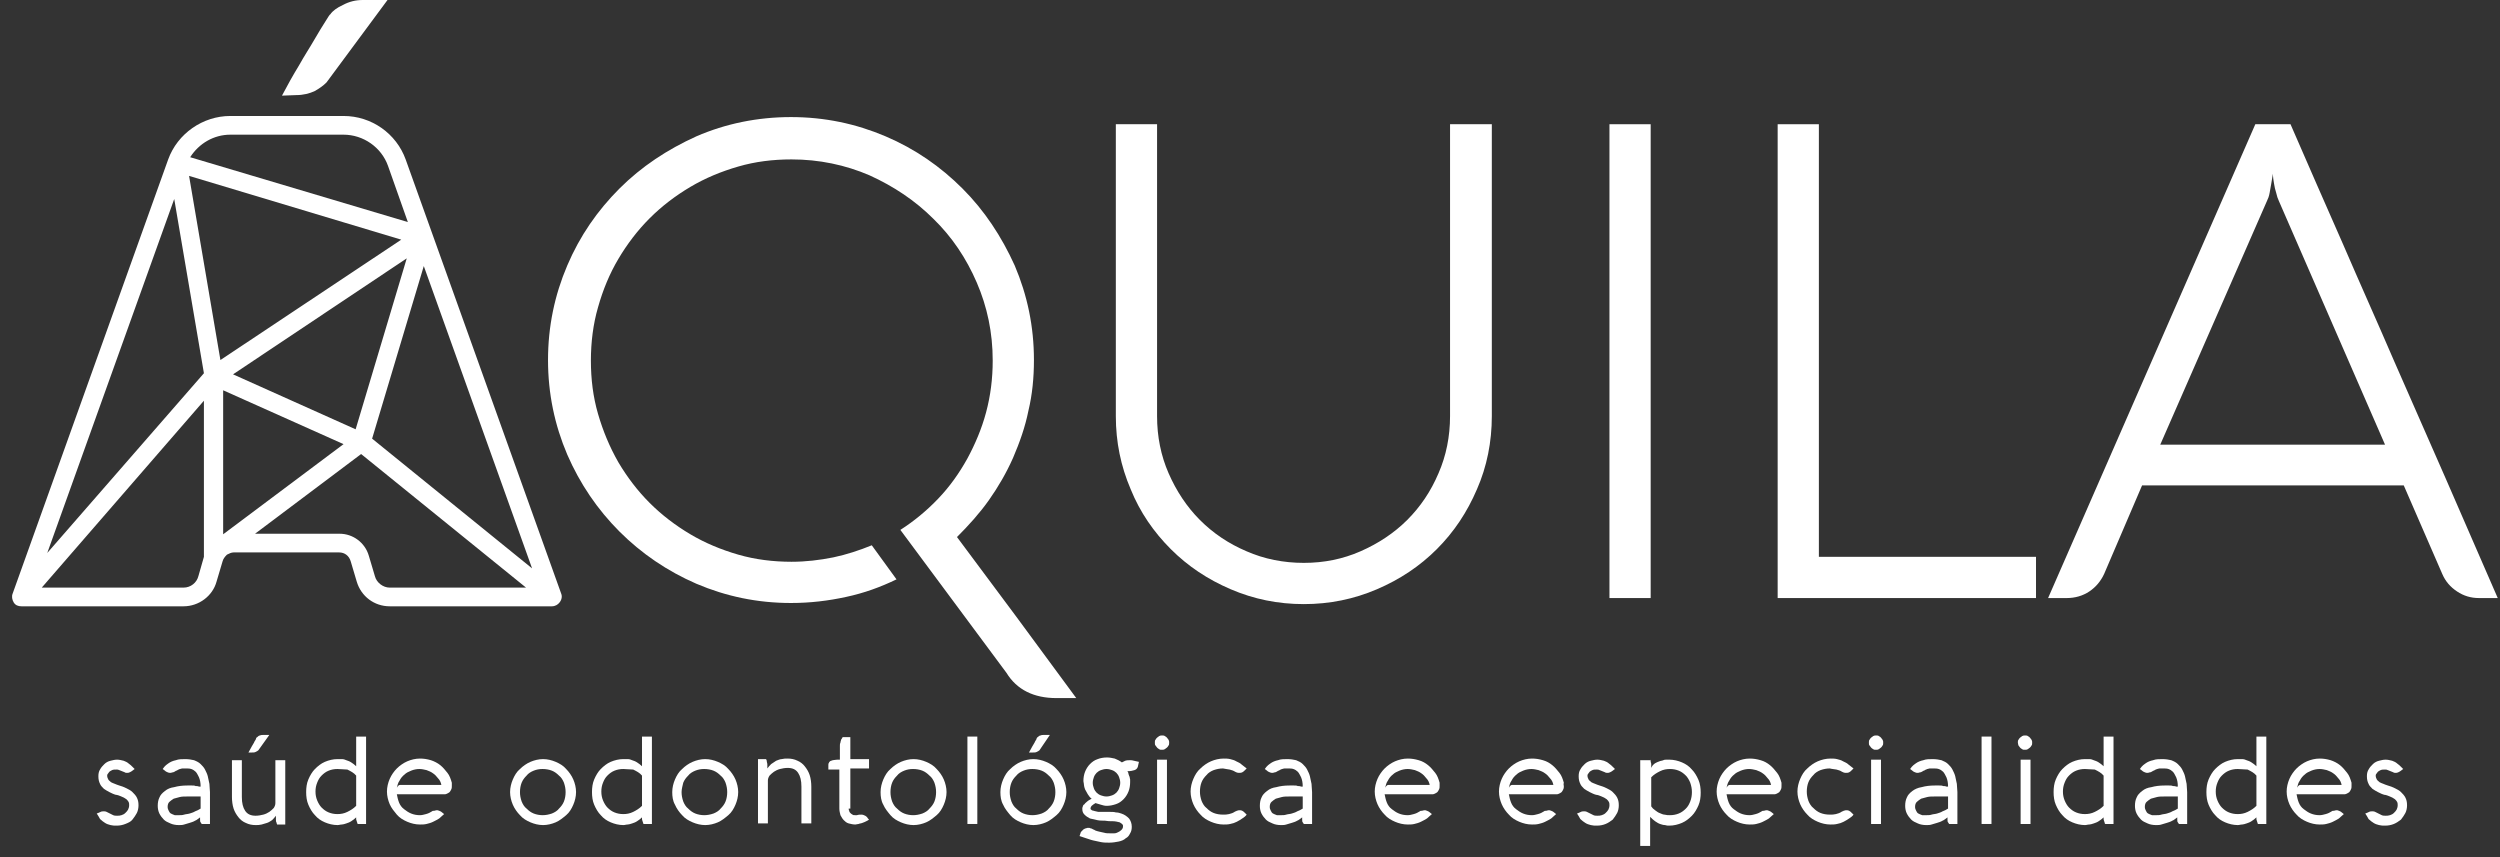 <svg width="207" height="71" viewBox="0 0 207 71" fill="none" xmlns="http://www.w3.org/2000/svg">
<rect x="0" y="0" width="207" height="71" fill="#333333" stroke="none"/>
<path d="M46.468 49.155L33.588 13.199C32.814 11.06 30.766 9.603 28.445 9.603H19.069C16.793 9.603 14.7 11.06 13.926 13.199L1.045 49.155C0.954 49.382 1 49.655 1.136 49.883C1.273 50.111 1.501 50.202 1.774 50.202H15.2C16.474 50.202 17.612 49.337 17.931 48.154L18.432 46.469C18.477 46.287 18.614 46.105 18.75 45.969L18.796 45.923C18.978 45.832 19.16 45.741 19.342 45.741H28.081C28.536 45.741 28.9 46.014 29.036 46.469L29.537 48.154C29.901 49.382 30.993 50.202 32.268 50.202H45.694C45.967 50.202 46.195 50.065 46.331 49.883C46.514 49.655 46.559 49.382 46.468 49.155ZM29.446 35.546L19.296 30.995L33.679 21.391L29.446 35.546ZM18.25 29.811L15.655 14.564L33.224 19.844L18.25 29.811ZM16.884 30.904L3.913 45.787L14.426 16.476L16.884 30.904ZM18.477 44.239V32.315L28.445 36.775L18.477 44.239ZM35.09 22.029L44.056 47.061L30.811 36.32L35.09 22.029ZM19.069 11.151H28.445C30.083 11.151 31.585 12.198 32.131 13.745L33.77 18.387L15.746 13.017C16.474 11.879 17.703 11.151 19.069 11.151ZM15.2 48.654H3.458L16.884 33.179V46.105L16.429 47.698C16.293 48.245 15.792 48.654 15.2 48.654ZM31.039 47.698L30.538 46.014C30.22 44.922 29.218 44.194 28.126 44.194H21.117L29.901 37.594L43.555 48.654H32.268C31.722 48.654 31.175 48.245 31.039 47.698Z" fill="white"/>
<path d="M74.55 43.875C75.688 43.147 76.735 42.282 77.69 41.281C78.646 40.28 79.42 39.187 80.103 37.958C80.74 36.775 81.286 35.501 81.65 34.135C82.014 32.77 82.196 31.359 82.196 29.857C82.196 27.536 81.741 25.397 80.876 23.394C80.012 21.391 78.828 19.616 77.281 18.114C75.779 16.613 74.004 15.429 72.001 14.519C69.999 13.654 67.814 13.199 65.538 13.199C63.991 13.199 62.534 13.381 61.123 13.791C59.712 14.2 58.393 14.746 57.164 15.475C55.935 16.203 54.797 17.068 53.796 18.069C52.794 19.07 51.93 20.208 51.201 21.437C50.473 22.666 49.927 23.986 49.517 25.442C49.108 26.853 48.926 28.355 48.926 29.857C48.926 31.404 49.108 32.861 49.517 34.272C49.927 35.683 50.473 37.003 51.201 38.277C51.93 39.506 52.794 40.644 53.796 41.645C54.797 42.646 55.935 43.511 57.164 44.239C58.393 44.968 59.712 45.514 61.123 45.923C62.534 46.333 64.036 46.515 65.538 46.515C66.722 46.515 67.859 46.378 68.997 46.151C70.09 45.923 71.182 45.559 72.183 45.15L74.231 47.971C72.912 48.609 71.546 49.109 70.044 49.428C68.588 49.746 67.086 49.928 65.493 49.928C62.716 49.928 60.122 49.382 57.664 48.336C55.252 47.289 53.113 45.832 51.292 44.012C49.472 42.191 48.016 40.052 46.969 37.64C45.922 35.182 45.376 32.588 45.376 29.811C45.376 27.035 45.922 24.441 46.969 21.983C48.016 19.525 49.472 17.432 51.292 15.611C53.113 13.791 55.252 12.38 57.664 11.287C60.077 10.241 62.716 9.694 65.493 9.694C68.269 9.694 70.863 10.241 73.321 11.287C75.779 12.334 77.872 13.791 79.693 15.611C81.513 17.432 82.924 19.571 84.017 21.983C85.064 24.441 85.61 27.035 85.61 29.811C85.61 31.268 85.473 32.679 85.155 33.999C84.882 35.364 84.426 36.639 83.88 37.913C83.334 39.142 82.651 40.325 81.878 41.417C81.104 42.51 80.194 43.511 79.238 44.467C80.876 46.651 82.515 48.882 84.153 51.066C85.792 53.297 87.43 55.527 89.114 57.802H87.476C85.61 57.802 84.199 57.12 83.334 55.709L74.55 43.875Z" fill="white"/>
<path d="M95.805 34.454C95.805 36.138 96.123 37.731 96.761 39.187C97.398 40.644 98.263 41.964 99.355 43.056C100.447 44.148 101.722 45.013 103.224 45.65C104.68 46.287 106.273 46.606 107.957 46.606C109.641 46.606 111.188 46.287 112.645 45.65C114.101 45.013 115.421 44.148 116.514 43.056C117.606 41.964 118.471 40.689 119.108 39.187C119.745 37.731 120.064 36.138 120.064 34.454V10.286H123.523V34.454C123.523 36.593 123.113 38.641 122.294 40.507C121.475 42.419 120.382 44.057 118.971 45.468C117.56 46.879 115.922 47.971 114.01 48.791C112.099 49.61 110.096 50.02 107.957 50.02C105.818 50.02 103.815 49.61 101.904 48.791C99.992 47.971 98.354 46.879 96.943 45.468C95.532 44.057 94.394 42.419 93.62 40.507C92.801 38.596 92.391 36.593 92.391 34.454V10.286H95.805V34.454Z" fill="white"/>
<path d="M136.676 49.519H133.263V10.286H136.676V49.519Z" fill="white"/>
<path d="M147.19 49.519V10.286H150.603V46.105H168.581V49.519H147.19Z" fill="white"/>
<path d="M186.741 10.286H189.654C191.11 13.609 192.521 16.886 193.978 20.163C195.389 23.439 196.845 26.671 198.256 29.948C199.667 33.179 201.123 36.456 202.534 39.688C203.945 42.965 205.402 46.242 206.813 49.519H205.265C204.582 49.519 203.991 49.337 203.445 48.973C202.898 48.609 202.489 48.153 202.216 47.516L199.03 40.189H177.365L174.225 47.516C173.952 48.108 173.542 48.609 172.996 48.973C172.45 49.337 171.813 49.519 171.13 49.519H169.582L186.741 10.286ZM178.867 36.821H197.482L188.698 16.658C188.607 16.476 188.516 16.203 188.471 15.975C188.38 15.702 188.334 15.475 188.289 15.202C188.243 14.928 188.198 14.655 188.198 14.382C188.152 14.655 188.106 14.928 188.061 15.202C188.015 15.429 187.97 15.702 187.924 15.975C187.879 16.248 187.788 16.476 187.697 16.658L178.867 36.821Z" fill="white"/>
<path d="M27.034 6.827C26.761 7.1 26.442 7.328 26.032 7.555C25.623 7.737 25.122 7.874 24.53 7.874L23.347 7.919C23.802 7.055 24.257 6.235 24.758 5.416C25.213 4.597 25.668 3.914 26.032 3.277C26.396 2.64 26.715 2.139 26.943 1.775C27.17 1.411 27.307 1.183 27.352 1.183C27.534 0.91 27.898 0.637 28.399 0.41C28.9 0.137 29.446 0 30.038 0H32.086L27.034 6.827Z" fill="white"/>
<path d="M8.009 67.36C8.146 67.315 8.237 67.269 8.328 67.224C8.419 67.178 8.51 67.178 8.601 67.178C8.646 67.178 8.737 67.178 8.828 67.224C8.919 67.269 9.01 67.315 9.101 67.36C9.192 67.406 9.283 67.451 9.374 67.497C9.465 67.542 9.602 67.542 9.693 67.542C9.83 67.542 9.921 67.542 10.057 67.497C10.194 67.451 10.285 67.406 10.376 67.315C10.467 67.224 10.558 67.133 10.603 67.042C10.649 66.951 10.694 66.814 10.694 66.677C10.694 66.587 10.694 66.495 10.649 66.404C10.603 66.313 10.558 66.268 10.467 66.177C10.376 66.131 10.285 66.04 10.148 65.995C10.012 65.949 9.875 65.858 9.647 65.813H9.602C9.42 65.767 9.238 65.676 9.056 65.585C8.874 65.494 8.737 65.403 8.601 65.312C8.464 65.175 8.328 65.039 8.282 64.903C8.191 64.72 8.146 64.538 8.146 64.265C8.146 64.038 8.191 63.856 8.282 63.719C8.373 63.537 8.51 63.401 8.646 63.264C8.783 63.127 8.965 63.036 9.147 62.991C9.329 62.945 9.511 62.9 9.693 62.9C9.875 62.9 10.057 62.945 10.239 62.991C10.376 63.036 10.558 63.127 10.649 63.218C10.785 63.309 10.876 63.401 10.967 63.492C11.058 63.583 11.104 63.628 11.149 63.674L10.967 63.81C10.922 63.856 10.831 63.901 10.74 63.947C10.649 63.992 10.603 63.992 10.512 63.992C10.467 63.992 10.376 63.992 10.33 63.947C10.239 63.901 10.194 63.901 10.103 63.856C10.012 63.81 9.966 63.81 9.875 63.765C9.784 63.719 9.739 63.719 9.647 63.719C9.511 63.719 9.374 63.719 9.283 63.765C9.192 63.81 9.101 63.856 9.056 63.901C9.01 63.947 8.965 64.038 8.919 64.083C8.874 64.129 8.874 64.22 8.874 64.22C8.874 64.356 8.919 64.447 8.965 64.538C9.01 64.629 9.101 64.675 9.192 64.766C9.283 64.811 9.374 64.857 9.511 64.903C9.602 64.948 9.739 64.993 9.875 65.039C10.057 65.085 10.285 65.175 10.467 65.267C10.649 65.358 10.831 65.449 10.967 65.585C11.104 65.722 11.241 65.858 11.332 66.04C11.422 66.222 11.468 66.404 11.468 66.677C11.468 66.905 11.422 67.133 11.332 67.315C11.241 67.497 11.104 67.679 10.967 67.861C10.831 68.043 10.603 68.134 10.376 68.225C10.148 68.316 9.921 68.362 9.647 68.362C9.465 68.362 9.329 68.362 9.147 68.316C8.965 68.27 8.828 68.225 8.692 68.134C8.555 68.043 8.419 67.952 8.282 67.815C8.191 67.633 8.1 67.497 8.009 67.36Z" fill="white"/>
<path d="M13.471 63.674C13.516 63.628 13.562 63.537 13.607 63.492C13.653 63.446 13.698 63.401 13.744 63.355C13.789 63.309 13.88 63.264 13.926 63.218C14.108 63.082 14.335 62.991 14.563 62.945C14.79 62.854 15.064 62.854 15.337 62.854C15.61 62.854 15.883 62.9 16.065 62.945C16.293 63.036 16.474 63.127 16.611 63.264C16.748 63.401 16.884 63.537 16.975 63.719C17.066 63.901 17.157 64.083 17.203 64.265C17.248 64.447 17.294 64.675 17.339 64.903C17.339 65.13 17.385 65.358 17.385 65.585V68.225H16.702C16.657 68.179 16.657 68.134 16.611 68.088C16.566 68.043 16.566 67.952 16.566 67.861V67.679C16.429 67.77 16.293 67.906 16.156 67.952C16.019 68.043 15.837 68.088 15.701 68.134C15.564 68.179 15.382 68.225 15.246 68.27C15.109 68.316 14.973 68.316 14.836 68.316H14.79C14.563 68.316 14.29 68.27 14.108 68.18C13.88 68.088 13.698 67.997 13.562 67.861C13.425 67.724 13.289 67.542 13.197 67.36C13.107 67.178 13.061 66.951 13.061 66.723C13.061 66.45 13.107 66.222 13.197 66.04C13.289 65.813 13.425 65.676 13.653 65.494C13.88 65.312 14.108 65.221 14.426 65.175C14.745 65.085 15.109 65.039 15.519 65.039C15.655 65.039 15.746 65.039 15.883 65.039C16.019 65.039 16.11 65.039 16.201 65.085C16.293 65.085 16.384 65.085 16.474 65.13C16.566 65.13 16.611 65.13 16.611 65.13C16.611 64.811 16.566 64.584 16.474 64.356C16.384 64.174 16.293 63.992 16.201 63.901C16.11 63.81 15.974 63.719 15.837 63.674C15.701 63.628 15.564 63.628 15.382 63.628C15.291 63.628 15.2 63.628 15.109 63.628C15.018 63.628 14.973 63.674 14.882 63.674C14.836 63.719 14.745 63.719 14.7 63.765C14.654 63.81 14.563 63.81 14.517 63.856C14.472 63.901 14.426 63.901 14.335 63.947C14.244 63.947 14.199 63.992 14.108 63.992C14.017 63.992 13.971 63.992 13.88 63.947C13.789 63.901 13.744 63.901 13.653 63.81L13.471 63.674ZM14.836 67.497C14.973 67.497 15.109 67.497 15.246 67.451C15.382 67.406 15.564 67.406 15.701 67.36C15.837 67.315 16.019 67.269 16.156 67.178C16.293 67.133 16.474 67.042 16.611 66.951V65.949C16.611 65.949 16.566 65.949 16.474 65.949C16.384 65.949 16.338 65.949 16.201 65.949C16.11 65.949 15.974 65.949 15.883 65.949C15.746 65.949 15.655 65.949 15.519 65.949C15.291 65.949 15.064 65.949 14.882 65.995C14.7 66.04 14.517 66.086 14.381 66.131C14.244 66.222 14.108 66.313 14.017 66.404C13.926 66.495 13.88 66.632 13.88 66.814C13.88 66.951 13.926 67.042 13.971 67.133C14.017 67.224 14.062 67.315 14.153 67.36C14.244 67.406 14.335 67.451 14.472 67.497C14.563 67.497 14.7 67.497 14.836 67.497Z" fill="white"/>
<path d="M22.938 68.225C22.938 68.225 22.892 68.18 22.892 68.088C22.846 68.043 22.846 67.952 22.846 67.815V67.542C22.755 67.679 22.619 67.815 22.528 67.906C22.391 67.997 22.255 68.088 22.118 68.134C21.982 68.179 21.8 68.225 21.663 68.27C21.481 68.316 21.345 68.316 21.162 68.316C20.889 68.316 20.616 68.27 20.343 68.134C20.116 68.043 19.888 67.861 19.752 67.679C19.57 67.451 19.433 67.224 19.342 66.951C19.251 66.677 19.205 66.313 19.205 65.995V62.945H20.025V65.995C20.025 66.495 20.116 66.86 20.298 67.133C20.48 67.406 20.753 67.542 21.162 67.542C21.39 67.542 21.618 67.497 21.8 67.451C21.982 67.406 22.164 67.315 22.3 67.224C22.437 67.133 22.573 66.996 22.664 66.905C22.755 66.769 22.801 66.632 22.801 66.495V62.945H23.62V68.27H22.938V68.225ZM21.39 62.126C21.345 62.172 21.253 62.217 21.162 62.263C21.071 62.308 20.98 62.308 20.844 62.308H20.571C20.662 62.126 20.753 61.99 20.844 61.807C20.935 61.626 21.026 61.535 21.071 61.398C21.117 61.307 21.208 61.216 21.208 61.125C21.253 61.079 21.253 61.034 21.299 61.034C21.345 60.988 21.436 60.897 21.526 60.897C21.618 60.852 21.709 60.852 21.845 60.852H22.3L21.39 62.126Z" fill="white"/>
<path d="M29.628 68.225C29.582 68.179 29.582 68.179 29.582 68.134C29.582 68.088 29.537 68.043 29.537 67.997C29.537 67.952 29.491 67.906 29.491 67.815V67.679C29.355 67.815 29.218 67.906 29.082 67.997C28.945 68.088 28.809 68.134 28.672 68.18C28.536 68.225 28.399 68.27 28.308 68.27C28.172 68.27 28.081 68.316 27.944 68.316C27.58 68.316 27.216 68.225 26.897 68.088C26.579 67.952 26.305 67.77 26.078 67.497C25.85 67.269 25.668 66.951 25.532 66.632C25.395 66.313 25.35 65.949 25.35 65.585C25.35 65.221 25.395 64.857 25.532 64.538C25.668 64.22 25.85 63.901 26.078 63.674C26.305 63.446 26.579 63.218 26.897 63.082C27.216 62.945 27.58 62.854 27.944 62.854C28.081 62.854 28.172 62.854 28.308 62.854C28.445 62.854 28.581 62.9 28.672 62.945C28.809 62.991 28.945 63.036 29.082 63.127C29.218 63.218 29.355 63.309 29.491 63.446V60.988H30.311V68.225H29.628ZM27.944 63.674C27.671 63.674 27.443 63.719 27.216 63.81C26.988 63.901 26.806 64.038 26.624 64.22C26.442 64.402 26.351 64.584 26.26 64.811C26.169 65.039 26.123 65.267 26.123 65.54C26.123 65.813 26.169 66.04 26.26 66.268C26.351 66.496 26.488 66.723 26.624 66.86C26.806 67.042 26.988 67.178 27.216 67.269C27.443 67.36 27.671 67.406 27.944 67.406C28.217 67.406 28.49 67.36 28.763 67.224C29.036 67.087 29.264 66.951 29.491 66.723V64.22C29.309 63.992 29.036 63.856 28.763 63.719C28.536 63.719 28.217 63.674 27.944 63.674Z" fill="white"/>
<path d="M37.411 65.085C37.411 65.176 37.411 65.267 37.365 65.358C37.32 65.449 37.274 65.54 37.229 65.585C37.183 65.631 37.092 65.676 37.001 65.722C36.91 65.767 36.865 65.767 36.774 65.767H32.859C32.905 65.995 32.95 66.222 33.041 66.45C33.133 66.677 33.269 66.86 33.451 66.996C33.633 67.133 33.815 67.269 34.043 67.36C34.27 67.451 34.498 67.497 34.771 67.497C34.953 67.497 35.09 67.451 35.272 67.406C35.454 67.36 35.636 67.269 35.772 67.178C35.818 67.133 35.863 67.133 35.954 67.133C36 67.133 36.091 67.087 36.136 67.087C36.227 67.087 36.273 67.087 36.364 67.133C36.455 67.178 36.501 67.178 36.546 67.224L36.774 67.406C36.637 67.542 36.501 67.633 36.364 67.77C36.227 67.861 36.045 67.952 35.863 68.043C35.681 68.134 35.499 68.18 35.317 68.225C35.135 68.27 34.953 68.27 34.771 68.27C34.407 68.27 34.043 68.18 33.724 68.043C33.406 67.906 33.087 67.724 32.859 67.451C32.632 67.178 32.404 66.905 32.268 66.587C32.131 66.268 32.04 65.904 32.04 65.54C32.04 65.176 32.131 64.811 32.268 64.493C32.404 64.174 32.632 63.856 32.859 63.628C33.087 63.401 33.406 63.173 33.724 63.036C34.043 62.9 34.407 62.809 34.771 62.809C35.09 62.809 35.363 62.854 35.681 62.945C35.954 63.036 36.227 63.173 36.455 63.355C36.683 63.537 36.865 63.765 37.047 63.992C37.229 64.22 37.32 64.493 37.411 64.811C37.411 64.948 37.411 65.039 37.411 65.085ZM36.546 64.993C36.501 64.766 36.41 64.584 36.273 64.447C36.136 64.265 36 64.129 35.863 64.038C35.681 63.901 35.545 63.856 35.317 63.765C35.135 63.719 34.908 63.674 34.725 63.674C34.498 63.674 34.27 63.719 34.043 63.81C33.815 63.901 33.633 63.992 33.497 64.129C33.315 64.265 33.178 64.447 33.087 64.629C32.95 64.811 32.905 65.039 32.859 65.221C32.905 65.176 32.905 65.13 32.95 65.085C32.996 65.039 33.041 64.993 33.133 64.993H36.546Z" fill="white"/>
<path d="M42.235 65.585C42.235 65.221 42.326 64.857 42.463 64.538C42.599 64.22 42.781 63.901 43.054 63.674C43.282 63.446 43.601 63.218 43.919 63.082C44.238 62.945 44.602 62.854 44.966 62.854C45.33 62.854 45.694 62.945 46.013 63.082C46.331 63.218 46.65 63.401 46.878 63.674C47.105 63.901 47.333 64.22 47.469 64.538C47.606 64.857 47.697 65.221 47.697 65.585C47.697 65.949 47.606 66.313 47.469 66.632C47.333 66.951 47.151 67.269 46.878 67.497C46.605 67.724 46.331 67.952 46.013 68.088C45.694 68.225 45.33 68.316 44.966 68.316C44.602 68.316 44.238 68.225 43.919 68.088C43.601 67.952 43.282 67.77 43.054 67.497C42.827 67.269 42.599 66.951 42.463 66.632C42.326 66.313 42.235 65.949 42.235 65.585ZM43.054 65.585C43.054 65.858 43.1 66.086 43.191 66.359C43.282 66.587 43.419 66.814 43.601 66.951C43.783 67.133 43.965 67.269 44.192 67.36C44.42 67.451 44.693 67.497 44.921 67.497C45.194 67.497 45.421 67.451 45.694 67.36C45.922 67.269 46.149 67.133 46.286 66.951C46.468 66.769 46.605 66.587 46.696 66.359C46.787 66.131 46.832 65.858 46.832 65.585C46.832 65.312 46.787 65.085 46.696 64.811C46.605 64.584 46.468 64.356 46.286 64.22C46.104 64.038 45.922 63.901 45.694 63.81C45.467 63.719 45.194 63.674 44.921 63.674C44.648 63.674 44.42 63.719 44.192 63.81C43.965 63.901 43.737 64.038 43.601 64.22C43.419 64.402 43.282 64.584 43.191 64.811C43.1 65.039 43.054 65.312 43.054 65.585Z" fill="white"/>
<path d="M53.295 68.225C53.25 68.179 53.25 68.179 53.25 68.134C53.25 68.088 53.204 68.043 53.204 67.997C53.204 67.952 53.158 67.906 53.158 67.815V67.679C53.022 67.815 52.886 67.906 52.749 67.997C52.612 68.088 52.476 68.134 52.339 68.18C52.203 68.225 52.066 68.27 51.975 68.27C51.839 68.27 51.748 68.316 51.611 68.316C51.247 68.316 50.883 68.225 50.564 68.088C50.246 67.952 49.973 67.77 49.745 67.497C49.517 67.269 49.335 66.951 49.199 66.632C49.062 66.313 49.017 65.949 49.017 65.585C49.017 65.221 49.062 64.857 49.199 64.538C49.335 64.22 49.517 63.901 49.745 63.674C49.973 63.446 50.246 63.218 50.564 63.082C50.883 62.945 51.247 62.854 51.611 62.854C51.748 62.854 51.839 62.854 51.975 62.854C52.112 62.854 52.248 62.9 52.339 62.945C52.476 62.991 52.612 63.036 52.749 63.127C52.886 63.218 53.022 63.309 53.158 63.446V60.988H53.978V68.225H53.295ZM51.611 63.674C51.338 63.674 51.11 63.719 50.883 63.81C50.655 63.901 50.473 64.038 50.291 64.22C50.109 64.402 50.018 64.584 49.927 64.811C49.836 65.039 49.791 65.267 49.791 65.54C49.791 65.813 49.836 66.04 49.927 66.268C50.018 66.496 50.155 66.723 50.291 66.86C50.473 67.042 50.655 67.178 50.883 67.269C51.11 67.36 51.338 67.406 51.611 67.406C51.884 67.406 52.157 67.36 52.43 67.224C52.703 67.087 52.931 66.951 53.158 66.723V64.22C52.977 63.992 52.703 63.856 52.43 63.719C52.157 63.719 51.884 63.674 51.611 63.674Z" fill="white"/>
<path d="M55.662 65.585C55.662 65.221 55.753 64.857 55.889 64.538C56.026 64.22 56.208 63.901 56.481 63.674C56.709 63.446 57.027 63.218 57.346 63.082C57.664 62.945 58.029 62.854 58.393 62.854C58.757 62.854 59.121 62.945 59.439 63.082C59.758 63.218 60.077 63.401 60.304 63.674C60.532 63.901 60.759 64.22 60.896 64.538C61.032 64.857 61.123 65.221 61.123 65.585C61.123 65.949 61.032 66.313 60.896 66.632C60.759 66.951 60.577 67.269 60.304 67.497C60.031 67.724 59.758 67.952 59.439 68.088C59.121 68.225 58.757 68.316 58.393 68.316C58.029 68.316 57.664 68.225 57.346 68.088C57.027 67.952 56.709 67.77 56.481 67.497C56.254 67.269 56.026 66.951 55.889 66.632C55.707 66.313 55.662 65.949 55.662 65.585ZM56.435 65.585C56.435 65.858 56.481 66.086 56.572 66.359C56.663 66.587 56.8 66.814 56.982 66.951C57.164 67.133 57.346 67.269 57.573 67.36C57.801 67.451 58.074 67.497 58.302 67.497C58.575 67.497 58.802 67.451 59.075 67.36C59.303 67.269 59.53 67.133 59.667 66.951C59.849 66.769 59.986 66.587 60.077 66.359C60.168 66.131 60.213 65.858 60.213 65.585C60.213 65.312 60.168 65.085 60.077 64.811C59.986 64.584 59.849 64.356 59.667 64.22C59.485 64.038 59.303 63.901 59.075 63.81C58.848 63.719 58.575 63.674 58.302 63.674C58.029 63.674 57.801 63.719 57.573 63.81C57.346 63.901 57.118 64.038 56.982 64.22C56.8 64.402 56.663 64.584 56.572 64.811C56.526 65.039 56.435 65.312 56.435 65.585Z" fill="white"/>
<path d="M63.445 62.9C63.445 62.9 63.49 62.945 63.49 63.036C63.49 63.127 63.536 63.173 63.536 63.309V63.628C63.627 63.492 63.763 63.355 63.854 63.264C63.991 63.173 64.127 63.082 64.264 62.991C64.4 62.945 64.582 62.854 64.719 62.854C64.901 62.809 65.038 62.809 65.22 62.809C65.493 62.809 65.766 62.854 66.039 62.991C66.266 63.082 66.494 63.264 66.631 63.446C66.813 63.674 66.949 63.901 67.04 64.174C67.131 64.447 67.177 64.811 67.177 65.13V68.18H66.358V65.13C66.358 64.629 66.266 64.265 66.084 63.992C65.902 63.719 65.629 63.583 65.22 63.583C64.992 63.583 64.764 63.628 64.582 63.674C64.4 63.719 64.218 63.81 64.082 63.901C63.945 63.992 63.809 64.129 63.718 64.22C63.627 64.356 63.581 64.493 63.581 64.629V68.18H62.762V62.854H63.445V62.9Z" fill="white"/>
<path d="M70.272 66.951C70.272 66.996 70.272 67.087 70.317 67.133C70.317 67.224 70.363 67.269 70.408 67.315C70.454 67.36 70.499 67.406 70.59 67.451C70.636 67.497 70.727 67.497 70.818 67.497H70.954C71.091 67.451 71.228 67.451 71.319 67.451C71.455 67.451 71.546 67.497 71.637 67.542C71.728 67.588 71.819 67.679 71.865 67.77L71.956 67.861C71.91 67.906 71.819 67.952 71.728 67.997C71.637 68.043 71.546 68.088 71.409 68.134C71.319 68.179 71.182 68.179 71.091 68.225C71 68.225 70.909 68.27 70.818 68.27C70.636 68.27 70.454 68.225 70.272 68.18C70.09 68.134 69.953 67.997 69.862 67.906C69.725 67.77 69.68 67.633 69.589 67.497C69.543 67.315 69.498 67.133 69.498 66.951V63.719H68.588V63.355C68.588 63.264 68.588 63.218 68.633 63.173C68.633 63.127 68.679 63.082 68.724 63.036C68.77 62.991 68.861 62.991 68.952 62.945C69.043 62.945 69.179 62.9 69.316 62.9H69.543V61.762C69.543 61.671 69.543 61.58 69.589 61.489C69.589 61.398 69.635 61.352 69.635 61.261C69.68 61.216 69.68 61.17 69.725 61.125C69.725 61.079 69.771 61.079 69.771 61.034H70.408V62.854H71.956V63.628H70.408V66.951H70.272Z" fill="white"/>
<path d="M72.912 65.585C72.912 65.221 73.002 64.857 73.139 64.538C73.276 64.22 73.458 63.901 73.731 63.674C73.958 63.446 74.277 63.218 74.596 63.082C74.914 62.945 75.278 62.854 75.642 62.854C76.006 62.854 76.371 62.945 76.689 63.082C77.008 63.218 77.326 63.401 77.554 63.674C77.781 63.901 78.009 64.22 78.145 64.538C78.282 64.857 78.373 65.221 78.373 65.585C78.373 65.949 78.282 66.313 78.145 66.632C78.009 66.951 77.827 67.269 77.554 67.497C77.281 67.724 77.008 67.952 76.689 68.088C76.371 68.225 76.006 68.316 75.642 68.316C75.278 68.316 74.914 68.225 74.596 68.088C74.277 67.952 73.958 67.77 73.731 67.497C73.503 67.224 73.276 66.951 73.139 66.632C72.957 66.313 72.912 65.949 72.912 65.585ZM73.731 65.585C73.731 65.858 73.776 66.086 73.867 66.359C73.958 66.587 74.095 66.814 74.277 66.951C74.459 67.133 74.641 67.269 74.869 67.36C75.096 67.451 75.369 67.497 75.597 67.497C75.87 67.497 76.097 67.451 76.371 67.36C76.598 67.269 76.826 67.133 76.962 66.951C77.144 66.769 77.281 66.587 77.372 66.359C77.463 66.131 77.508 65.858 77.508 65.585C77.508 65.312 77.463 65.085 77.372 64.811C77.281 64.584 77.144 64.356 76.962 64.22C76.78 64.038 76.598 63.901 76.371 63.81C76.143 63.719 75.87 63.674 75.597 63.674C75.324 63.674 75.096 63.719 74.869 63.81C74.641 63.901 74.413 64.038 74.277 64.22C74.095 64.402 73.958 64.584 73.867 64.811C73.776 65.039 73.731 65.312 73.731 65.585Z" fill="white"/>
<path d="M80.922 60.988V68.225H80.103V60.988H80.922Z" fill="white"/>
<path d="M82.833 65.585C82.833 65.221 82.924 64.857 83.061 64.538C83.198 64.22 83.38 63.901 83.653 63.674C83.88 63.446 84.199 63.218 84.517 63.082C84.836 62.945 85.2 62.854 85.564 62.854C85.928 62.854 86.293 62.945 86.611 63.082C86.93 63.218 87.248 63.401 87.476 63.674C87.703 63.901 87.931 64.22 88.067 64.538C88.204 64.857 88.295 65.221 88.295 65.585C88.295 65.949 88.204 66.313 88.067 66.632C87.931 66.951 87.749 67.269 87.476 67.497C87.203 67.724 86.93 67.952 86.611 68.088C86.293 68.225 85.928 68.316 85.564 68.316C85.2 68.316 84.836 68.225 84.517 68.088C84.199 67.952 83.88 67.77 83.653 67.497C83.425 67.224 83.198 66.951 83.061 66.632C82.879 66.313 82.833 65.949 82.833 65.585ZM83.607 65.585C83.607 65.858 83.653 66.086 83.744 66.359C83.835 66.587 83.971 66.814 84.153 66.951C84.335 67.133 84.517 67.269 84.745 67.36C84.973 67.451 85.246 67.497 85.473 67.497C85.746 67.497 85.974 67.451 86.247 67.36C86.475 67.269 86.702 67.133 86.839 66.951C87.021 66.769 87.157 66.587 87.248 66.359C87.339 66.131 87.385 65.858 87.385 65.585C87.385 65.312 87.339 65.085 87.248 64.811C87.157 64.584 87.021 64.356 86.839 64.22C86.657 64.038 86.475 63.901 86.247 63.81C86.019 63.719 85.746 63.674 85.473 63.674C85.2 63.674 84.973 63.719 84.745 63.81C84.517 63.901 84.29 64.038 84.153 64.22C83.971 64.402 83.835 64.584 83.744 64.811C83.653 65.039 83.607 65.312 83.607 65.585ZM86.065 62.126C86.019 62.172 85.928 62.217 85.837 62.263C85.746 62.308 85.655 62.308 85.519 62.308H85.2C85.291 62.126 85.382 61.99 85.473 61.807C85.564 61.626 85.655 61.535 85.701 61.398C85.746 61.307 85.837 61.216 85.837 61.125C85.883 61.079 85.883 61.034 85.928 61.034C85.974 60.988 86.065 60.897 86.156 60.897C86.247 60.852 86.338 60.852 86.475 60.852H86.93L86.065 62.126Z" fill="white"/>
<path d="M94.212 63.492C94.166 63.628 94.075 63.719 93.939 63.765C93.802 63.81 93.62 63.856 93.347 63.856C93.393 63.901 93.438 63.992 93.438 64.083C93.484 64.174 93.484 64.265 93.529 64.311C93.529 64.402 93.575 64.493 93.575 64.538C93.575 64.629 93.575 64.675 93.575 64.766C93.575 65.039 93.529 65.312 93.438 65.54C93.347 65.767 93.21 65.995 93.028 66.177C92.846 66.359 92.664 66.496 92.391 66.587C92.118 66.677 91.891 66.723 91.618 66.723C91.481 66.723 91.299 66.677 91.162 66.632C91.026 66.587 90.844 66.541 90.707 66.496C90.571 66.587 90.48 66.632 90.389 66.723C90.343 66.769 90.298 66.86 90.298 66.905V66.996C90.343 67.042 90.434 67.133 90.571 67.133C90.662 67.178 90.798 67.178 90.935 67.224C91.071 67.224 91.208 67.224 91.39 67.224C91.572 67.224 91.709 67.224 91.891 67.224C92.073 67.224 92.255 67.224 92.391 67.269C92.573 67.269 92.71 67.315 92.846 67.36C93.12 67.451 93.302 67.588 93.484 67.77C93.62 67.952 93.711 68.179 93.711 68.453C93.711 68.68 93.666 68.862 93.575 68.999C93.484 69.181 93.393 69.317 93.21 69.408C93.074 69.545 92.846 69.636 92.619 69.681C92.391 69.727 92.118 69.772 91.845 69.772C91.618 69.772 91.39 69.772 91.162 69.727C90.935 69.681 90.707 69.636 90.525 69.59C90.298 69.545 90.116 69.454 89.934 69.408C89.751 69.363 89.57 69.272 89.387 69.226L89.478 68.953C89.478 68.908 89.524 68.862 89.57 68.817C89.615 68.771 89.66 68.726 89.706 68.68C89.751 68.635 89.797 68.635 89.888 68.589C89.934 68.589 90.025 68.544 90.07 68.544C90.161 68.544 90.252 68.544 90.298 68.589C90.389 68.589 90.434 68.635 90.525 68.68C90.571 68.68 90.616 68.726 90.707 68.771C90.798 68.817 90.889 68.817 91.026 68.862C91.162 68.908 91.299 68.908 91.436 68.953C91.572 68.999 91.754 68.999 91.936 68.999C92.027 68.999 92.118 68.999 92.255 68.999C92.391 68.999 92.482 68.953 92.573 68.908C92.664 68.862 92.755 68.817 92.846 68.726C92.938 68.635 92.983 68.544 92.983 68.453C92.983 68.407 92.983 68.407 92.983 68.362C92.983 68.316 92.983 68.316 92.938 68.27C92.938 68.225 92.892 68.225 92.846 68.18C92.801 68.134 92.755 68.134 92.71 68.088C92.528 68.043 92.346 67.997 92.118 67.997C91.891 67.997 91.709 67.997 91.481 67.952C91.254 67.952 91.071 67.952 90.844 67.906C90.616 67.861 90.434 67.815 90.252 67.77C90.07 67.679 89.934 67.588 89.797 67.451C89.66 67.315 89.615 67.178 89.615 66.951C89.615 66.905 89.615 66.86 89.66 66.769C89.66 66.723 89.706 66.632 89.797 66.587C89.843 66.496 89.934 66.45 90.025 66.359C90.116 66.268 90.252 66.222 90.389 66.131C90.252 66.04 90.161 65.904 90.07 65.767C89.979 65.631 89.934 65.494 89.843 65.358C89.797 65.221 89.751 65.085 89.751 64.993C89.751 64.857 89.706 64.766 89.706 64.675C89.706 64.402 89.751 64.129 89.843 63.901C89.934 63.674 90.07 63.446 90.252 63.264C90.434 63.082 90.616 62.945 90.889 62.854C91.117 62.763 91.39 62.718 91.663 62.718C91.891 62.718 92.073 62.763 92.3 62.809C92.528 62.9 92.71 62.991 92.892 63.127C92.983 63.082 93.074 63.036 93.165 62.991C93.302 62.945 93.438 62.945 93.575 62.945C93.666 62.945 93.757 62.945 93.893 62.991C94.03 63.036 94.166 63.036 94.303 63.082L94.212 63.492ZM90.48 64.811C90.48 64.993 90.525 65.13 90.571 65.267C90.616 65.403 90.707 65.54 90.798 65.631C90.889 65.722 91.026 65.813 91.162 65.858C91.299 65.904 91.436 65.949 91.618 65.949C91.8 65.949 91.936 65.904 92.073 65.858C92.209 65.813 92.346 65.722 92.437 65.631C92.528 65.54 92.619 65.403 92.664 65.267C92.71 65.13 92.755 64.993 92.755 64.811C92.755 64.629 92.71 64.493 92.664 64.356C92.619 64.22 92.528 64.083 92.437 63.992C92.346 63.901 92.209 63.81 92.073 63.765C91.936 63.719 91.8 63.674 91.618 63.674C91.436 63.674 91.299 63.719 91.162 63.765C91.026 63.81 90.889 63.901 90.798 63.992C90.707 64.083 90.616 64.22 90.571 64.356C90.525 64.493 90.48 64.629 90.48 64.811Z" fill="white"/>
<path d="M95.623 61.489C95.623 61.398 95.623 61.307 95.668 61.261C95.714 61.17 95.759 61.125 95.805 61.079C95.85 61.034 95.941 60.988 95.987 60.943C96.078 60.897 96.123 60.897 96.215 60.897C96.305 60.897 96.397 60.897 96.442 60.943C96.533 60.988 96.579 61.034 96.624 61.079C96.67 61.125 96.715 61.216 96.761 61.261C96.806 61.352 96.806 61.398 96.806 61.489C96.806 61.58 96.806 61.671 96.761 61.717C96.715 61.807 96.67 61.853 96.624 61.899C96.579 61.944 96.487 61.99 96.442 62.035C96.351 62.081 96.305 62.081 96.215 62.081C96.123 62.081 96.032 62.081 95.987 62.035C95.896 61.99 95.85 61.944 95.805 61.899C95.759 61.853 95.714 61.762 95.668 61.717C95.623 61.671 95.623 61.58 95.623 61.489ZM96.624 62.9V68.225H95.805V62.9H96.624Z" fill="white"/>
<path d="M101.266 63.628C100.993 63.628 100.766 63.674 100.493 63.765C100.265 63.856 100.038 63.992 99.901 64.174C99.719 64.356 99.582 64.538 99.491 64.766C99.4 64.993 99.355 65.267 99.355 65.54C99.355 65.813 99.4 66.04 99.491 66.313C99.582 66.541 99.719 66.769 99.901 66.905C100.083 67.087 100.265 67.224 100.493 67.315C100.72 67.406 100.993 67.451 101.266 67.451C101.449 67.451 101.585 67.451 101.767 67.406C101.949 67.36 102.086 67.315 102.222 67.224C102.268 67.178 102.359 67.178 102.404 67.133C102.45 67.133 102.541 67.087 102.586 67.087C102.677 67.087 102.768 67.087 102.859 67.133C102.95 67.178 102.996 67.224 103.087 67.315L103.224 67.451C103.133 67.588 102.996 67.679 102.859 67.77C102.723 67.861 102.586 67.952 102.404 68.043C102.222 68.134 102.086 68.18 101.858 68.225C101.676 68.27 101.494 68.27 101.312 68.27C100.948 68.27 100.584 68.18 100.265 68.043C99.947 67.906 99.628 67.724 99.4 67.451C99.173 67.224 98.945 66.905 98.809 66.587C98.672 66.268 98.581 65.904 98.581 65.54C98.581 65.176 98.672 64.811 98.809 64.493C98.945 64.174 99.127 63.856 99.4 63.628C99.628 63.401 99.947 63.173 100.265 63.036C100.584 62.9 100.948 62.809 101.312 62.809C101.494 62.809 101.676 62.809 101.858 62.854C102.04 62.9 102.222 62.945 102.359 63.036C102.541 63.127 102.677 63.173 102.814 63.309C102.95 63.401 103.087 63.537 103.224 63.628L103.087 63.765C102.996 63.856 102.95 63.901 102.859 63.947C102.768 63.992 102.677 63.992 102.586 63.992C102.45 63.992 102.359 63.947 102.268 63.901C102.131 63.81 101.995 63.765 101.813 63.719C101.585 63.674 101.449 63.674 101.266 63.628Z" fill="white"/>
<path d="M104.726 63.674C104.771 63.628 104.817 63.537 104.862 63.492C104.908 63.446 104.953 63.401 104.999 63.355C105.044 63.309 105.135 63.264 105.181 63.218C105.363 63.082 105.59 62.991 105.818 62.945C106.045 62.854 106.318 62.854 106.592 62.854C106.865 62.854 107.138 62.9 107.32 62.945C107.547 63.036 107.729 63.127 107.866 63.264C108.002 63.401 108.139 63.537 108.23 63.719C108.321 63.901 108.412 64.083 108.458 64.265C108.503 64.447 108.549 64.675 108.594 64.903C108.594 65.13 108.64 65.358 108.64 65.585V68.225H107.957C107.911 68.179 107.911 68.134 107.866 68.088C107.82 68.043 107.82 67.952 107.82 67.861V67.679C107.684 67.77 107.547 67.906 107.411 67.952C107.274 68.043 107.092 68.088 106.956 68.134C106.819 68.179 106.637 68.225 106.501 68.27C106.364 68.316 106.227 68.316 106.091 68.316H106.045C105.818 68.316 105.545 68.27 105.363 68.18C105.135 68.088 104.953 67.997 104.817 67.861C104.68 67.724 104.543 67.542 104.452 67.36C104.361 67.178 104.316 66.951 104.316 66.723C104.316 66.45 104.361 66.222 104.452 66.04C104.543 65.813 104.68 65.676 104.908 65.494C105.135 65.312 105.363 65.221 105.681 65.175C106 65.085 106.364 65.039 106.774 65.039C106.91 65.039 107.001 65.039 107.138 65.039C107.274 65.039 107.365 65.039 107.456 65.085C107.547 65.085 107.638 65.085 107.729 65.13C107.82 65.13 107.866 65.13 107.866 65.13C107.866 64.811 107.82 64.584 107.729 64.356C107.638 64.174 107.547 63.992 107.456 63.901C107.365 63.81 107.229 63.719 107.092 63.674C106.956 63.628 106.819 63.628 106.637 63.628C106.546 63.628 106.455 63.628 106.364 63.628C106.273 63.628 106.227 63.674 106.136 63.674C106.091 63.719 106 63.719 105.954 63.765C105.909 63.81 105.818 63.81 105.772 63.856C105.727 63.901 105.681 63.901 105.59 63.947C105.499 63.947 105.454 63.992 105.363 63.992C105.272 63.992 105.226 63.992 105.135 63.947C105.044 63.901 104.999 63.901 104.908 63.81L104.726 63.674ZM106.091 67.497C106.227 67.497 106.364 67.497 106.501 67.451C106.637 67.406 106.819 67.406 106.956 67.36C107.092 67.315 107.274 67.269 107.411 67.178C107.547 67.133 107.729 67.042 107.866 66.951V65.949C107.866 65.949 107.82 65.949 107.729 65.949C107.638 65.949 107.593 65.949 107.456 65.949C107.365 65.949 107.229 65.949 107.138 65.949C107.001 65.949 106.91 65.949 106.774 65.949C106.546 65.949 106.318 65.949 106.136 65.995C105.954 66.04 105.772 66.086 105.636 66.131C105.499 66.222 105.363 66.313 105.272 66.404C105.181 66.495 105.135 66.632 105.135 66.814C105.135 66.951 105.181 67.042 105.226 67.133C105.272 67.224 105.317 67.315 105.408 67.36C105.499 67.406 105.59 67.451 105.727 67.497C105.818 67.497 105.954 67.497 106.091 67.497Z" fill="white"/>
<path d="M119.199 65.085C119.199 65.176 119.199 65.267 119.153 65.358C119.108 65.449 119.062 65.54 119.017 65.585C118.971 65.631 118.88 65.676 118.789 65.722C118.698 65.767 118.653 65.767 118.562 65.767H114.647C114.693 65.995 114.739 66.222 114.83 66.45C114.921 66.677 115.057 66.86 115.239 66.996C115.421 67.133 115.603 67.269 115.831 67.36C116.058 67.451 116.286 67.497 116.559 67.497C116.741 67.497 116.878 67.451 117.06 67.406C117.242 67.36 117.424 67.269 117.56 67.178C117.606 67.133 117.651 67.133 117.742 67.133C117.788 67.133 117.879 67.087 117.924 67.087C118.015 67.087 118.061 67.087 118.152 67.133C118.243 67.178 118.289 67.178 118.334 67.224L118.562 67.406C118.425 67.542 118.289 67.633 118.152 67.77C118.015 67.861 117.833 67.952 117.651 68.043C117.469 68.134 117.287 68.18 117.105 68.225C116.923 68.27 116.741 68.27 116.559 68.27C116.195 68.27 115.831 68.18 115.512 68.043C115.194 67.906 114.875 67.724 114.647 67.451C114.42 67.224 114.192 66.905 114.056 66.587C113.919 66.268 113.828 65.904 113.828 65.54C113.828 65.176 113.919 64.811 114.056 64.493C114.192 64.174 114.42 63.856 114.647 63.628C114.875 63.401 115.194 63.173 115.512 63.036C115.831 62.9 116.195 62.809 116.559 62.809C116.878 62.809 117.151 62.854 117.469 62.945C117.788 63.036 118.015 63.173 118.243 63.355C118.471 63.537 118.653 63.765 118.835 63.992C119.017 64.22 119.108 64.493 119.199 64.811C119.199 64.948 119.199 65.039 119.199 65.085ZM118.38 64.993C118.334 64.766 118.243 64.584 118.106 64.447C117.97 64.265 117.833 64.129 117.697 64.038C117.515 63.901 117.378 63.856 117.151 63.765C116.969 63.719 116.741 63.674 116.559 63.674C116.331 63.674 116.104 63.719 115.876 63.81C115.649 63.901 115.467 63.992 115.33 64.129C115.148 64.265 115.012 64.447 114.921 64.629C114.784 64.811 114.738 65.039 114.693 65.221C114.738 65.176 114.738 65.13 114.784 65.085C114.83 65.039 114.875 64.993 114.966 64.993H118.38Z" fill="white"/>
<path d="M129.485 65.085C129.485 65.176 129.485 65.267 129.439 65.358C129.394 65.449 129.348 65.54 129.303 65.585C129.257 65.631 129.166 65.676 129.075 65.722C128.984 65.767 128.939 65.767 128.848 65.767H124.934C124.979 65.995 125.025 66.222 125.116 66.45C125.207 66.677 125.343 66.86 125.525 66.996C125.707 67.133 125.889 67.269 126.117 67.36C126.344 67.451 126.572 67.497 126.845 67.497C127.027 67.497 127.164 67.451 127.346 67.406C127.528 67.36 127.71 67.269 127.846 67.178C127.892 67.133 127.937 67.133 128.028 67.133C128.074 67.133 128.165 67.087 128.211 67.087C128.302 67.087 128.347 67.087 128.438 67.133C128.529 67.178 128.575 67.178 128.62 67.224L128.848 67.406C128.711 67.542 128.575 67.633 128.438 67.77C128.302 67.861 128.12 67.952 127.937 68.043C127.755 68.134 127.573 68.18 127.391 68.225C127.209 68.27 127.027 68.27 126.845 68.27C126.481 68.27 126.117 68.18 125.798 68.043C125.48 67.906 125.161 67.724 124.934 67.451C124.706 67.224 124.478 66.905 124.342 66.587C124.205 66.268 124.114 65.904 124.114 65.54C124.114 65.176 124.205 64.811 124.342 64.493C124.478 64.174 124.706 63.856 124.934 63.628C125.161 63.401 125.48 63.173 125.798 63.036C126.117 62.9 126.481 62.809 126.845 62.809C127.164 62.809 127.437 62.854 127.755 62.945C128.074 63.036 128.302 63.173 128.529 63.355C128.757 63.537 128.939 63.765 129.121 63.992C129.303 64.22 129.394 64.493 129.485 64.811C129.439 64.948 129.485 65.039 129.485 65.085ZM128.62 64.993C128.575 64.766 128.484 64.584 128.347 64.447C128.211 64.265 128.074 64.129 127.937 64.038C127.755 63.901 127.619 63.856 127.391 63.765C127.209 63.719 126.982 63.674 126.8 63.674C126.572 63.674 126.344 63.719 126.117 63.81C125.889 63.901 125.707 63.992 125.571 64.129C125.389 64.265 125.252 64.447 125.161 64.629C125.025 64.811 124.979 65.039 124.934 65.221C124.979 65.176 124.979 65.13 125.025 65.085C125.07 65.039 125.116 64.993 125.207 64.993H128.62Z" fill="white"/>
<path d="M130.577 67.36C130.714 67.315 130.805 67.269 130.896 67.224C130.987 67.178 131.078 67.178 131.169 67.178C131.214 67.178 131.305 67.178 131.396 67.224C131.488 67.269 131.579 67.315 131.67 67.36C131.761 67.406 131.852 67.451 131.943 67.497C132.034 67.542 132.17 67.542 132.261 67.542C132.398 67.542 132.489 67.542 132.625 67.497C132.762 67.451 132.853 67.406 132.944 67.315C133.035 67.224 133.126 67.133 133.172 67.042C133.217 66.951 133.263 66.814 133.263 66.677C133.263 66.587 133.263 66.495 133.217 66.404C133.172 66.313 133.126 66.268 133.035 66.177C132.944 66.131 132.853 66.04 132.716 65.995C132.58 65.949 132.443 65.858 132.216 65.813H132.17C131.988 65.767 131.806 65.676 131.624 65.585C131.442 65.494 131.305 65.403 131.169 65.312C131.032 65.175 130.896 65.039 130.85 64.903C130.759 64.72 130.714 64.538 130.714 64.265C130.714 64.038 130.759 63.856 130.85 63.719C130.941 63.537 131.078 63.401 131.214 63.264C131.351 63.127 131.533 63.036 131.715 62.991C131.897 62.945 132.079 62.9 132.261 62.9C132.443 62.9 132.625 62.945 132.807 62.991C132.944 63.036 133.126 63.127 133.217 63.218C133.354 63.309 133.445 63.401 133.536 63.492C133.627 63.583 133.672 63.628 133.718 63.674L133.536 63.81C133.49 63.856 133.399 63.901 133.308 63.947C133.217 63.992 133.172 63.992 133.081 63.992C133.035 63.992 132.944 63.992 132.898 63.947C132.807 63.901 132.762 63.901 132.671 63.856C132.58 63.81 132.534 63.81 132.443 63.765C132.352 63.719 132.307 63.719 132.216 63.719C132.079 63.719 131.943 63.719 131.852 63.765C131.761 63.81 131.67 63.856 131.624 63.901C131.579 63.947 131.533 64.038 131.488 64.083C131.442 64.129 131.442 64.22 131.442 64.22C131.442 64.356 131.488 64.447 131.533 64.538C131.579 64.629 131.67 64.675 131.761 64.766C131.852 64.811 131.943 64.857 132.079 64.903C132.17 64.948 132.307 64.993 132.443 65.039C132.625 65.085 132.853 65.175 133.035 65.267C133.217 65.358 133.399 65.449 133.536 65.585C133.672 65.722 133.809 65.858 133.9 66.04C133.991 66.222 134.036 66.404 134.036 66.677C134.036 66.905 133.991 67.133 133.9 67.315C133.809 67.497 133.672 67.679 133.536 67.861C133.354 67.997 133.172 68.134 132.944 68.225C132.716 68.316 132.489 68.362 132.216 68.362C132.034 68.362 131.897 68.362 131.715 68.316C131.533 68.27 131.397 68.225 131.26 68.134C131.123 68.043 130.987 67.952 130.85 67.815C130.759 67.633 130.668 67.497 130.577 67.36Z" fill="white"/>
<path d="M136.631 62.9C136.631 62.9 136.676 62.945 136.676 63.036C136.676 63.127 136.722 63.173 136.722 63.264V63.583C136.767 63.492 136.813 63.401 136.858 63.355C136.949 63.264 136.995 63.218 137.086 63.173C137.177 63.127 137.268 63.082 137.404 63.036C137.495 62.991 137.632 62.991 137.723 62.945C137.814 62.9 137.905 62.9 137.996 62.9C138.087 62.9 138.178 62.9 138.224 62.9C138.588 62.9 138.952 62.991 139.27 63.127C139.589 63.264 139.862 63.446 140.09 63.719C140.317 63.947 140.499 64.265 140.636 64.584C140.772 64.903 140.818 65.267 140.818 65.631C140.818 65.995 140.772 66.359 140.636 66.677C140.499 66.996 140.317 67.315 140.09 67.542C139.862 67.77 139.589 67.997 139.27 68.134C138.952 68.27 138.588 68.362 138.224 68.362C138.087 68.362 137.996 68.362 137.859 68.316C137.723 68.316 137.586 68.27 137.45 68.225C137.313 68.179 137.177 68.088 137.04 67.997C136.904 67.906 136.767 67.77 136.631 67.633V70.046H135.811V62.945H136.631V62.9ZM138.269 67.497C138.542 67.497 138.77 67.451 138.997 67.36C139.225 67.269 139.407 67.133 139.589 66.951C139.771 66.769 139.862 66.587 139.953 66.359C140.044 66.131 140.09 65.858 140.09 65.585C140.09 65.312 140.044 65.085 139.953 64.811C139.862 64.584 139.725 64.356 139.589 64.22C139.407 64.038 139.225 63.901 138.997 63.81C138.77 63.719 138.542 63.674 138.269 63.674C137.996 63.674 137.723 63.719 137.45 63.856C137.177 63.992 136.949 64.129 136.722 64.356V66.769C136.813 66.905 136.904 66.996 137.04 67.087C137.177 67.178 137.268 67.269 137.404 67.315C137.541 67.36 137.677 67.451 137.814 67.451C137.996 67.497 138.133 67.497 138.269 67.497Z" fill="white"/>
<path d="M147.508 65.085C147.508 65.176 147.508 65.267 147.463 65.358C147.417 65.449 147.372 65.54 147.326 65.585C147.281 65.631 147.19 65.676 147.099 65.722C147.008 65.767 146.962 65.767 146.871 65.767H142.957C143.002 65.995 143.048 66.222 143.139 66.45C143.23 66.677 143.367 66.86 143.549 66.996C143.731 67.133 143.913 67.269 144.14 67.36C144.368 67.451 144.595 67.497 144.869 67.497C145.051 67.497 145.187 67.451 145.369 67.406C145.551 67.36 145.733 67.269 145.87 67.178C145.915 67.133 145.961 67.133 146.052 67.133C146.097 67.133 146.188 67.087 146.234 67.087C146.325 67.087 146.37 67.087 146.462 67.133C146.553 67.178 146.598 67.178 146.644 67.224L146.871 67.406C146.735 67.542 146.598 67.633 146.462 67.77C146.325 67.861 146.143 67.952 145.961 68.043C145.779 68.134 145.597 68.18 145.415 68.225C145.233 68.27 145.051 68.27 144.869 68.27C144.504 68.27 144.14 68.18 143.822 68.043C143.503 67.906 143.185 67.724 142.957 67.451C142.729 67.224 142.502 66.905 142.365 66.587C142.229 66.268 142.138 65.904 142.138 65.54C142.138 65.176 142.229 64.811 142.365 64.493C142.502 64.174 142.729 63.856 142.957 63.628C143.185 63.401 143.503 63.173 143.822 63.036C144.14 62.9 144.504 62.809 144.869 62.809C145.187 62.809 145.46 62.854 145.779 62.945C146.097 63.036 146.325 63.173 146.553 63.355C146.78 63.537 146.962 63.765 147.144 63.992C147.326 64.22 147.417 64.493 147.508 64.811C147.508 64.948 147.508 65.039 147.508 65.085ZM146.644 64.993C146.598 64.766 146.507 64.584 146.37 64.447C146.234 64.265 146.097 64.129 145.961 64.038C145.779 63.901 145.642 63.856 145.415 63.765C145.233 63.719 145.005 63.674 144.823 63.674C144.595 63.674 144.368 63.719 144.14 63.81C143.913 63.901 143.731 63.992 143.594 64.129C143.412 64.265 143.276 64.447 143.185 64.629C143.048 64.811 143.002 65.039 142.957 65.221C143.002 65.176 143.002 65.13 143.048 65.085C143.094 65.039 143.139 64.993 143.23 64.993H146.644Z" fill="white"/>
<path d="M151.514 63.628C151.24 63.628 151.013 63.674 150.74 63.765C150.512 63.856 150.285 63.992 150.148 64.174C149.966 64.356 149.83 64.538 149.738 64.766C149.647 64.993 149.602 65.267 149.602 65.54C149.602 65.813 149.647 66.04 149.738 66.313C149.83 66.541 149.966 66.769 150.148 66.905C150.33 67.087 150.512 67.224 150.74 67.315C150.967 67.406 151.24 67.451 151.514 67.451C151.696 67.451 151.832 67.451 152.014 67.406C152.196 67.36 152.333 67.315 152.469 67.224C152.515 67.178 152.606 67.178 152.651 67.133C152.697 67.133 152.788 67.087 152.833 67.087C152.924 67.087 153.015 67.087 153.107 67.133C153.198 67.178 153.243 67.224 153.334 67.315L153.471 67.451C153.38 67.588 153.243 67.679 153.107 67.77C152.97 67.861 152.833 67.952 152.651 68.043C152.469 68.134 152.333 68.18 152.105 68.225C151.923 68.27 151.741 68.27 151.559 68.27C151.195 68.27 150.831 68.18 150.512 68.043C150.194 67.906 149.875 67.724 149.647 67.451C149.42 67.224 149.192 66.905 149.056 66.587C148.919 66.268 148.828 65.904 148.828 65.54C148.828 65.176 148.919 64.811 149.056 64.493C149.192 64.174 149.374 63.856 149.647 63.628C149.875 63.401 150.194 63.173 150.512 63.036C150.831 62.9 151.195 62.809 151.559 62.809C151.741 62.809 151.923 62.809 152.105 62.854C152.287 62.9 152.469 62.945 152.606 63.036C152.788 63.127 152.924 63.173 153.061 63.309C153.198 63.401 153.334 63.537 153.471 63.628L153.334 63.765C153.243 63.856 153.198 63.901 153.107 63.947C153.015 63.992 152.924 63.992 152.833 63.992C152.697 63.992 152.606 63.947 152.515 63.901C152.378 63.81 152.242 63.765 152.06 63.719C151.832 63.674 151.65 63.674 151.514 63.628Z" fill="white"/>
<path d="M154.745 61.489C154.745 61.398 154.745 61.307 154.79 61.261C154.836 61.17 154.882 61.125 154.927 61.079C154.973 61.034 155.064 60.988 155.109 60.943C155.2 60.897 155.246 60.897 155.337 60.897C155.428 60.897 155.519 60.897 155.564 60.943C155.655 60.988 155.701 61.034 155.746 61.079C155.792 61.125 155.837 61.216 155.883 61.261C155.928 61.352 155.928 61.398 155.928 61.489C155.928 61.58 155.928 61.671 155.883 61.717C155.837 61.807 155.792 61.853 155.746 61.899C155.701 61.944 155.61 61.99 155.564 62.035C155.473 62.081 155.428 62.081 155.337 62.081C155.246 62.081 155.155 62.081 155.109 62.035C155.018 61.99 154.973 61.944 154.927 61.899C154.882 61.853 154.836 61.762 154.79 61.717C154.745 61.671 154.745 61.58 154.745 61.489ZM155.746 62.9V68.225H154.927V62.9H155.746Z" fill="white"/>
<path d="M158.159 63.674C158.204 63.628 158.25 63.537 158.295 63.492C158.341 63.446 158.386 63.401 158.432 63.355C158.477 63.309 158.568 63.264 158.614 63.218C158.796 63.082 159.023 62.991 159.251 62.945C159.478 62.854 159.751 62.854 160.025 62.854C160.298 62.854 160.571 62.9 160.753 62.945C160.98 63.036 161.162 63.127 161.299 63.264C161.436 63.401 161.572 63.537 161.663 63.719C161.754 63.901 161.845 64.083 161.891 64.265C161.936 64.447 161.982 64.675 162.027 64.903C162.027 65.13 162.073 65.358 162.073 65.585V68.225H161.39C161.344 68.179 161.344 68.134 161.299 68.088C161.253 68.043 161.253 67.952 161.253 67.861V67.679C161.117 67.77 160.98 67.906 160.844 67.952C160.707 68.043 160.525 68.088 160.389 68.134C160.252 68.179 160.07 68.225 159.934 68.27C159.797 68.316 159.66 68.316 159.524 68.316H159.478C159.251 68.316 158.978 68.27 158.796 68.18C158.568 68.088 158.386 67.997 158.25 67.861C158.113 67.724 157.976 67.542 157.885 67.36C157.794 67.178 157.749 66.951 157.749 66.723C157.749 66.45 157.794 66.222 157.885 66.04C157.976 65.813 158.113 65.676 158.341 65.494C158.523 65.358 158.796 65.221 159.114 65.175C159.433 65.085 159.797 65.039 160.207 65.039C160.343 65.039 160.434 65.039 160.571 65.039C160.707 65.039 160.798 65.039 160.889 65.085C160.98 65.085 161.071 65.085 161.162 65.13C161.253 65.13 161.299 65.13 161.299 65.13C161.299 64.811 161.253 64.584 161.162 64.356C161.071 64.174 160.98 63.992 160.889 63.901C160.798 63.81 160.662 63.719 160.525 63.674C160.389 63.628 160.252 63.628 160.07 63.628C159.979 63.628 159.888 63.628 159.797 63.628C159.706 63.628 159.66 63.674 159.569 63.674C159.524 63.719 159.433 63.719 159.387 63.765C159.342 63.81 159.251 63.81 159.205 63.856C159.16 63.901 159.114 63.901 159.023 63.947C158.932 63.947 158.887 63.992 158.796 63.992C158.705 63.992 158.659 63.992 158.568 63.947C158.477 63.901 158.432 63.901 158.341 63.81L158.159 63.674ZM159.524 67.497C159.66 67.497 159.797 67.497 159.934 67.451C160.07 67.406 160.252 67.406 160.389 67.36C160.525 67.315 160.707 67.269 160.844 67.178C160.98 67.133 161.162 67.042 161.299 66.951V65.949C161.299 65.949 161.253 65.949 161.162 65.949C161.071 65.949 161.026 65.949 160.889 65.949C160.798 65.949 160.662 65.949 160.571 65.949C160.434 65.949 160.343 65.949 160.207 65.949C159.979 65.949 159.751 65.949 159.569 65.995C159.387 66.04 159.205 66.086 159.069 66.131C158.932 66.222 158.796 66.313 158.705 66.404C158.614 66.495 158.568 66.632 158.568 66.814C158.568 66.951 158.614 67.042 158.659 67.133C158.705 67.224 158.75 67.315 158.841 67.36C158.932 67.406 159.023 67.451 159.16 67.497C159.251 67.497 159.387 67.497 159.524 67.497Z" fill="white"/>
<path d="M164.895 60.988V68.225H164.075V60.988H164.895Z" fill="white"/>
<path d="M167.079 61.489C167.079 61.398 167.079 61.307 167.125 61.261C167.17 61.17 167.216 61.125 167.261 61.079C167.307 61.034 167.398 60.988 167.443 60.943C167.534 60.897 167.58 60.897 167.671 60.897C167.762 60.897 167.853 60.897 167.898 60.943C167.989 60.988 168.035 61.034 168.08 61.079C168.126 61.125 168.172 61.216 168.217 61.261C168.263 61.352 168.263 61.398 168.263 61.489C168.263 61.58 168.263 61.671 168.217 61.717C168.172 61.807 168.126 61.853 168.08 61.899C168.035 61.944 167.944 61.99 167.898 62.035C167.807 62.081 167.762 62.081 167.671 62.081C167.58 62.081 167.489 62.081 167.443 62.035C167.352 61.99 167.307 61.944 167.261 61.899C167.216 61.853 167.17 61.762 167.125 61.717C167.125 61.671 167.079 61.58 167.079 61.489ZM168.126 62.9V68.225H167.307V62.9H168.126Z" fill="white"/>
<path d="M174.316 68.225C174.27 68.179 174.27 68.179 174.27 68.134C174.27 68.088 174.225 68.043 174.225 67.997C174.225 67.952 174.179 67.906 174.179 67.815V67.679C174.043 67.815 173.906 67.906 173.77 67.997C173.633 68.088 173.497 68.134 173.36 68.18C173.224 68.225 173.087 68.27 172.996 68.27C172.859 68.27 172.768 68.316 172.632 68.316C172.268 68.316 171.904 68.225 171.585 68.088C171.266 67.952 170.993 67.77 170.766 67.497C170.538 67.269 170.356 66.951 170.22 66.632C170.083 66.313 170.038 65.949 170.038 65.585C170.038 65.221 170.083 64.857 170.22 64.538C170.356 64.22 170.538 63.901 170.766 63.674C170.993 63.446 171.266 63.218 171.585 63.082C171.904 62.945 172.268 62.854 172.632 62.854C172.768 62.854 172.859 62.854 172.996 62.854C173.133 62.854 173.269 62.9 173.36 62.945C173.497 62.991 173.633 63.036 173.77 63.127C173.906 63.218 174.043 63.309 174.179 63.446V60.988H174.999V68.225H174.316ZM172.632 63.674C172.359 63.674 172.131 63.719 171.904 63.81C171.676 63.901 171.494 64.038 171.312 64.22C171.13 64.402 171.039 64.584 170.948 64.811C170.857 65.039 170.811 65.267 170.811 65.54C170.811 65.813 170.857 66.04 170.948 66.268C171.039 66.496 171.175 66.723 171.312 66.86C171.494 67.042 171.676 67.178 171.904 67.269C172.131 67.36 172.359 67.406 172.632 67.406C172.905 67.406 173.178 67.36 173.451 67.224C173.724 67.087 173.952 66.951 174.179 66.723V64.22C173.997 63.992 173.724 63.856 173.451 63.719C173.224 63.719 172.905 63.674 172.632 63.674Z" fill="white"/>
<path d="M177.183 63.674C177.229 63.628 177.274 63.537 177.32 63.492C177.365 63.446 177.411 63.401 177.456 63.355C177.502 63.309 177.593 63.264 177.638 63.218C177.82 63.082 178.048 62.991 178.276 62.945C178.503 62.854 178.776 62.854 179.049 62.854C179.322 62.854 179.595 62.9 179.777 62.945C180.005 63.036 180.187 63.127 180.324 63.264C180.46 63.401 180.597 63.537 180.688 63.719C180.779 63.901 180.87 64.083 180.915 64.265C180.961 64.447 181.006 64.675 181.052 64.903C181.052 65.13 181.097 65.358 181.097 65.585V68.225H180.415C180.369 68.179 180.369 68.134 180.324 68.088C180.278 68.043 180.278 67.952 180.278 67.861V67.679C180.142 67.77 180.005 67.906 179.869 67.952C179.732 68.043 179.55 68.088 179.413 68.134C179.277 68.179 179.095 68.225 178.958 68.27C178.822 68.316 178.685 68.316 178.549 68.316H178.503C178.276 68.316 178.002 68.27 177.82 68.18C177.593 68.088 177.411 67.997 177.274 67.861C177.138 67.724 177.001 67.542 176.91 67.36C176.819 67.178 176.774 66.951 176.774 66.723C176.774 66.45 176.819 66.222 176.91 66.04C177.001 65.813 177.138 65.676 177.365 65.494C177.593 65.312 177.82 65.221 178.139 65.175C178.458 65.085 178.822 65.039 179.231 65.039C179.368 65.039 179.459 65.039 179.595 65.039C179.732 65.039 179.823 65.039 179.914 65.085C180.005 65.085 180.096 65.085 180.187 65.13C180.278 65.13 180.324 65.13 180.324 65.13C180.324 64.811 180.278 64.584 180.187 64.356C180.096 64.174 180.005 63.992 179.914 63.901C179.823 63.81 179.686 63.719 179.55 63.674C179.413 63.628 179.277 63.628 179.095 63.628C179.004 63.628 178.913 63.628 178.822 63.628C178.731 63.628 178.685 63.674 178.594 63.674C178.549 63.719 178.458 63.719 178.412 63.765C178.367 63.81 178.276 63.81 178.23 63.856C178.185 63.901 178.139 63.901 178.048 63.947C177.957 63.947 177.911 63.992 177.82 63.992C177.729 63.992 177.684 63.992 177.593 63.947C177.502 63.901 177.456 63.901 177.365 63.81L177.183 63.674ZM178.549 67.497C178.685 67.497 178.822 67.497 178.958 67.451C179.095 67.406 179.277 67.406 179.413 67.36C179.55 67.315 179.732 67.269 179.869 67.178C180.005 67.133 180.187 67.042 180.324 66.951V65.949C180.324 65.949 180.278 65.949 180.187 65.949C180.096 65.949 180.051 65.949 179.914 65.949C179.823 65.949 179.686 65.949 179.595 65.949C179.459 65.949 179.368 65.949 179.231 65.949C179.004 65.949 178.776 65.949 178.594 65.995C178.412 66.04 178.23 66.086 178.094 66.131C177.957 66.222 177.82 66.313 177.729 66.404C177.638 66.495 177.593 66.632 177.593 66.814C177.593 66.951 177.638 67.042 177.684 67.133C177.729 67.224 177.775 67.315 177.866 67.36C177.957 67.406 178.048 67.451 178.185 67.497C178.276 67.497 178.412 67.497 178.549 67.497Z" fill="white"/>
<path d="M186.969 68.225C186.923 68.179 186.923 68.179 186.923 68.134C186.923 68.088 186.878 68.043 186.878 67.997C186.878 67.952 186.832 67.906 186.832 67.815V67.679C186.696 67.815 186.559 67.906 186.422 67.997C186.286 68.088 186.149 68.134 186.013 68.18C185.876 68.225 185.74 68.27 185.649 68.27C185.512 68.27 185.421 68.316 185.285 68.316C184.921 68.316 184.556 68.225 184.238 68.088C183.919 67.952 183.646 67.77 183.419 67.497C183.191 67.269 183.009 66.951 182.872 66.632C182.736 66.313 182.69 65.949 182.69 65.585C182.69 65.221 182.736 64.857 182.872 64.538C183.009 64.22 183.191 63.901 183.419 63.674C183.646 63.446 183.919 63.218 184.238 63.082C184.556 62.945 184.921 62.854 185.285 62.854C185.421 62.854 185.512 62.854 185.649 62.854C185.785 62.854 185.922 62.9 186.013 62.945C186.149 62.991 186.286 63.036 186.422 63.127C186.559 63.218 186.696 63.309 186.832 63.446V60.988H187.651V68.225H186.969ZM185.285 63.674C185.012 63.674 184.784 63.719 184.556 63.81C184.329 63.901 184.147 64.038 183.965 64.22C183.783 64.402 183.692 64.584 183.601 64.811C183.51 65.039 183.464 65.267 183.464 65.54C183.464 65.813 183.51 66.04 183.601 66.268C183.692 66.496 183.828 66.723 183.965 66.86C184.147 67.042 184.329 67.178 184.556 67.269C184.784 67.36 185.012 67.406 185.285 67.406C185.558 67.406 185.831 67.36 186.104 67.224C186.377 67.087 186.605 66.951 186.832 66.723V64.22C186.65 63.992 186.377 63.856 186.104 63.719C185.831 63.719 185.558 63.674 185.285 63.674Z" fill="white"/>
<path d="M194.706 65.085C194.706 65.176 194.706 65.267 194.66 65.358C194.615 65.449 194.569 65.54 194.524 65.585C194.478 65.631 194.387 65.676 194.296 65.722C194.205 65.767 194.16 65.767 194.069 65.767H190.155C190.2 65.995 190.246 66.222 190.337 66.45C190.428 66.677 190.564 66.86 190.746 66.996C190.928 67.133 191.11 67.269 191.338 67.36C191.566 67.451 191.793 67.497 192.066 67.497C192.248 67.497 192.385 67.451 192.567 67.406C192.749 67.36 192.931 67.269 193.067 67.178C193.113 67.133 193.159 67.133 193.25 67.133C193.295 67.133 193.386 67.087 193.432 67.087C193.523 67.087 193.568 67.087 193.659 67.133C193.75 67.178 193.796 67.178 193.841 67.224L194.069 67.406C193.932 67.542 193.796 67.633 193.659 67.77C193.523 67.861 193.341 67.952 193.159 68.043C192.976 68.134 192.794 68.18 192.612 68.225C192.43 68.27 192.248 68.27 192.066 68.27C191.702 68.27 191.338 68.18 191.019 68.043C190.701 67.906 190.382 67.724 190.155 67.451C189.927 67.224 189.699 66.905 189.563 66.587C189.426 66.268 189.335 65.904 189.335 65.54C189.335 65.176 189.426 64.811 189.563 64.493C189.699 64.174 189.927 63.856 190.155 63.628C190.382 63.401 190.701 63.173 191.019 63.036C191.338 62.9 191.702 62.809 192.066 62.809C192.385 62.809 192.658 62.854 192.976 62.945C193.25 63.036 193.523 63.173 193.75 63.355C193.978 63.537 194.16 63.765 194.342 63.992C194.524 64.22 194.615 64.493 194.706 64.811C194.706 64.948 194.706 65.039 194.706 65.085ZM193.887 64.993C193.841 64.766 193.75 64.584 193.614 64.447C193.477 64.265 193.341 64.129 193.204 64.038C193.022 63.901 192.885 63.856 192.658 63.765C192.476 63.719 192.248 63.674 192.066 63.674C191.839 63.674 191.611 63.719 191.383 63.81C191.156 63.901 190.974 63.992 190.837 64.129C190.655 64.265 190.519 64.447 190.428 64.629C190.291 64.811 190.246 65.039 190.2 65.221C190.246 65.176 190.246 65.13 190.291 65.085C190.337 65.039 190.382 64.993 190.473 64.993H193.887Z" fill="white"/>
<path d="M195.844 67.36C195.98 67.315 196.071 67.269 196.162 67.224C196.253 67.178 196.344 67.178 196.435 67.178C196.481 67.178 196.572 67.178 196.663 67.224C196.754 67.269 196.845 67.315 196.936 67.36C197.027 67.406 197.118 67.451 197.209 67.497C197.3 67.542 197.437 67.542 197.528 67.542C197.664 67.542 197.755 67.542 197.892 67.497C198.028 67.451 198.119 67.406 198.211 67.315C198.302 67.224 198.393 67.133 198.438 67.042C198.484 66.951 198.529 66.814 198.529 66.677C198.529 66.587 198.529 66.495 198.484 66.404C198.438 66.313 198.393 66.268 198.302 66.177C198.211 66.131 198.119 66.04 197.983 65.995C197.846 65.949 197.71 65.858 197.482 65.813H197.437C197.255 65.767 197.073 65.676 196.891 65.585C196.709 65.494 196.572 65.403 196.435 65.312C196.299 65.175 196.162 65.039 196.117 64.903C196.026 64.72 195.98 64.538 195.98 64.265C195.98 64.038 196.026 63.856 196.117 63.719C196.208 63.537 196.344 63.401 196.481 63.264C196.618 63.127 196.8 63.036 196.982 62.991C197.164 62.945 197.346 62.9 197.528 62.9C197.71 62.9 197.892 62.945 198.074 62.991C198.211 63.036 198.393 63.127 198.484 63.218C198.62 63.309 198.711 63.401 198.802 63.492C198.893 63.583 198.939 63.628 198.984 63.674L198.802 63.81C198.757 63.856 198.666 63.901 198.575 63.947C198.484 63.992 198.438 63.992 198.347 63.992C198.302 63.992 198.211 63.992 198.165 63.947C198.074 63.901 198.028 63.901 197.937 63.856C197.846 63.81 197.801 63.81 197.71 63.765C197.619 63.719 197.573 63.719 197.482 63.719C197.346 63.719 197.209 63.719 197.118 63.765C197.027 63.81 196.936 63.856 196.891 63.901C196.845 63.947 196.8 64.038 196.754 64.083C196.709 64.129 196.709 64.22 196.709 64.22C196.709 64.356 196.754 64.447 196.8 64.538C196.845 64.629 196.936 64.675 197.027 64.766C197.118 64.811 197.209 64.857 197.346 64.903C197.437 64.948 197.573 64.993 197.71 65.039C197.892 65.085 198.119 65.175 198.302 65.267C198.484 65.358 198.666 65.449 198.802 65.585C198.939 65.722 199.075 65.858 199.166 66.04C199.257 66.222 199.303 66.404 199.303 66.677C199.303 66.905 199.257 67.133 199.166 67.315C199.075 67.497 198.939 67.679 198.802 67.861C198.62 67.997 198.438 68.134 198.211 68.225C197.983 68.316 197.755 68.362 197.482 68.362C197.3 68.362 197.164 68.362 196.982 68.316C196.8 68.27 196.663 68.225 196.527 68.134C196.39 68.043 196.253 67.952 196.117 67.815C196.026 67.633 195.935 67.497 195.844 67.36Z" fill="white"/>
</svg>
